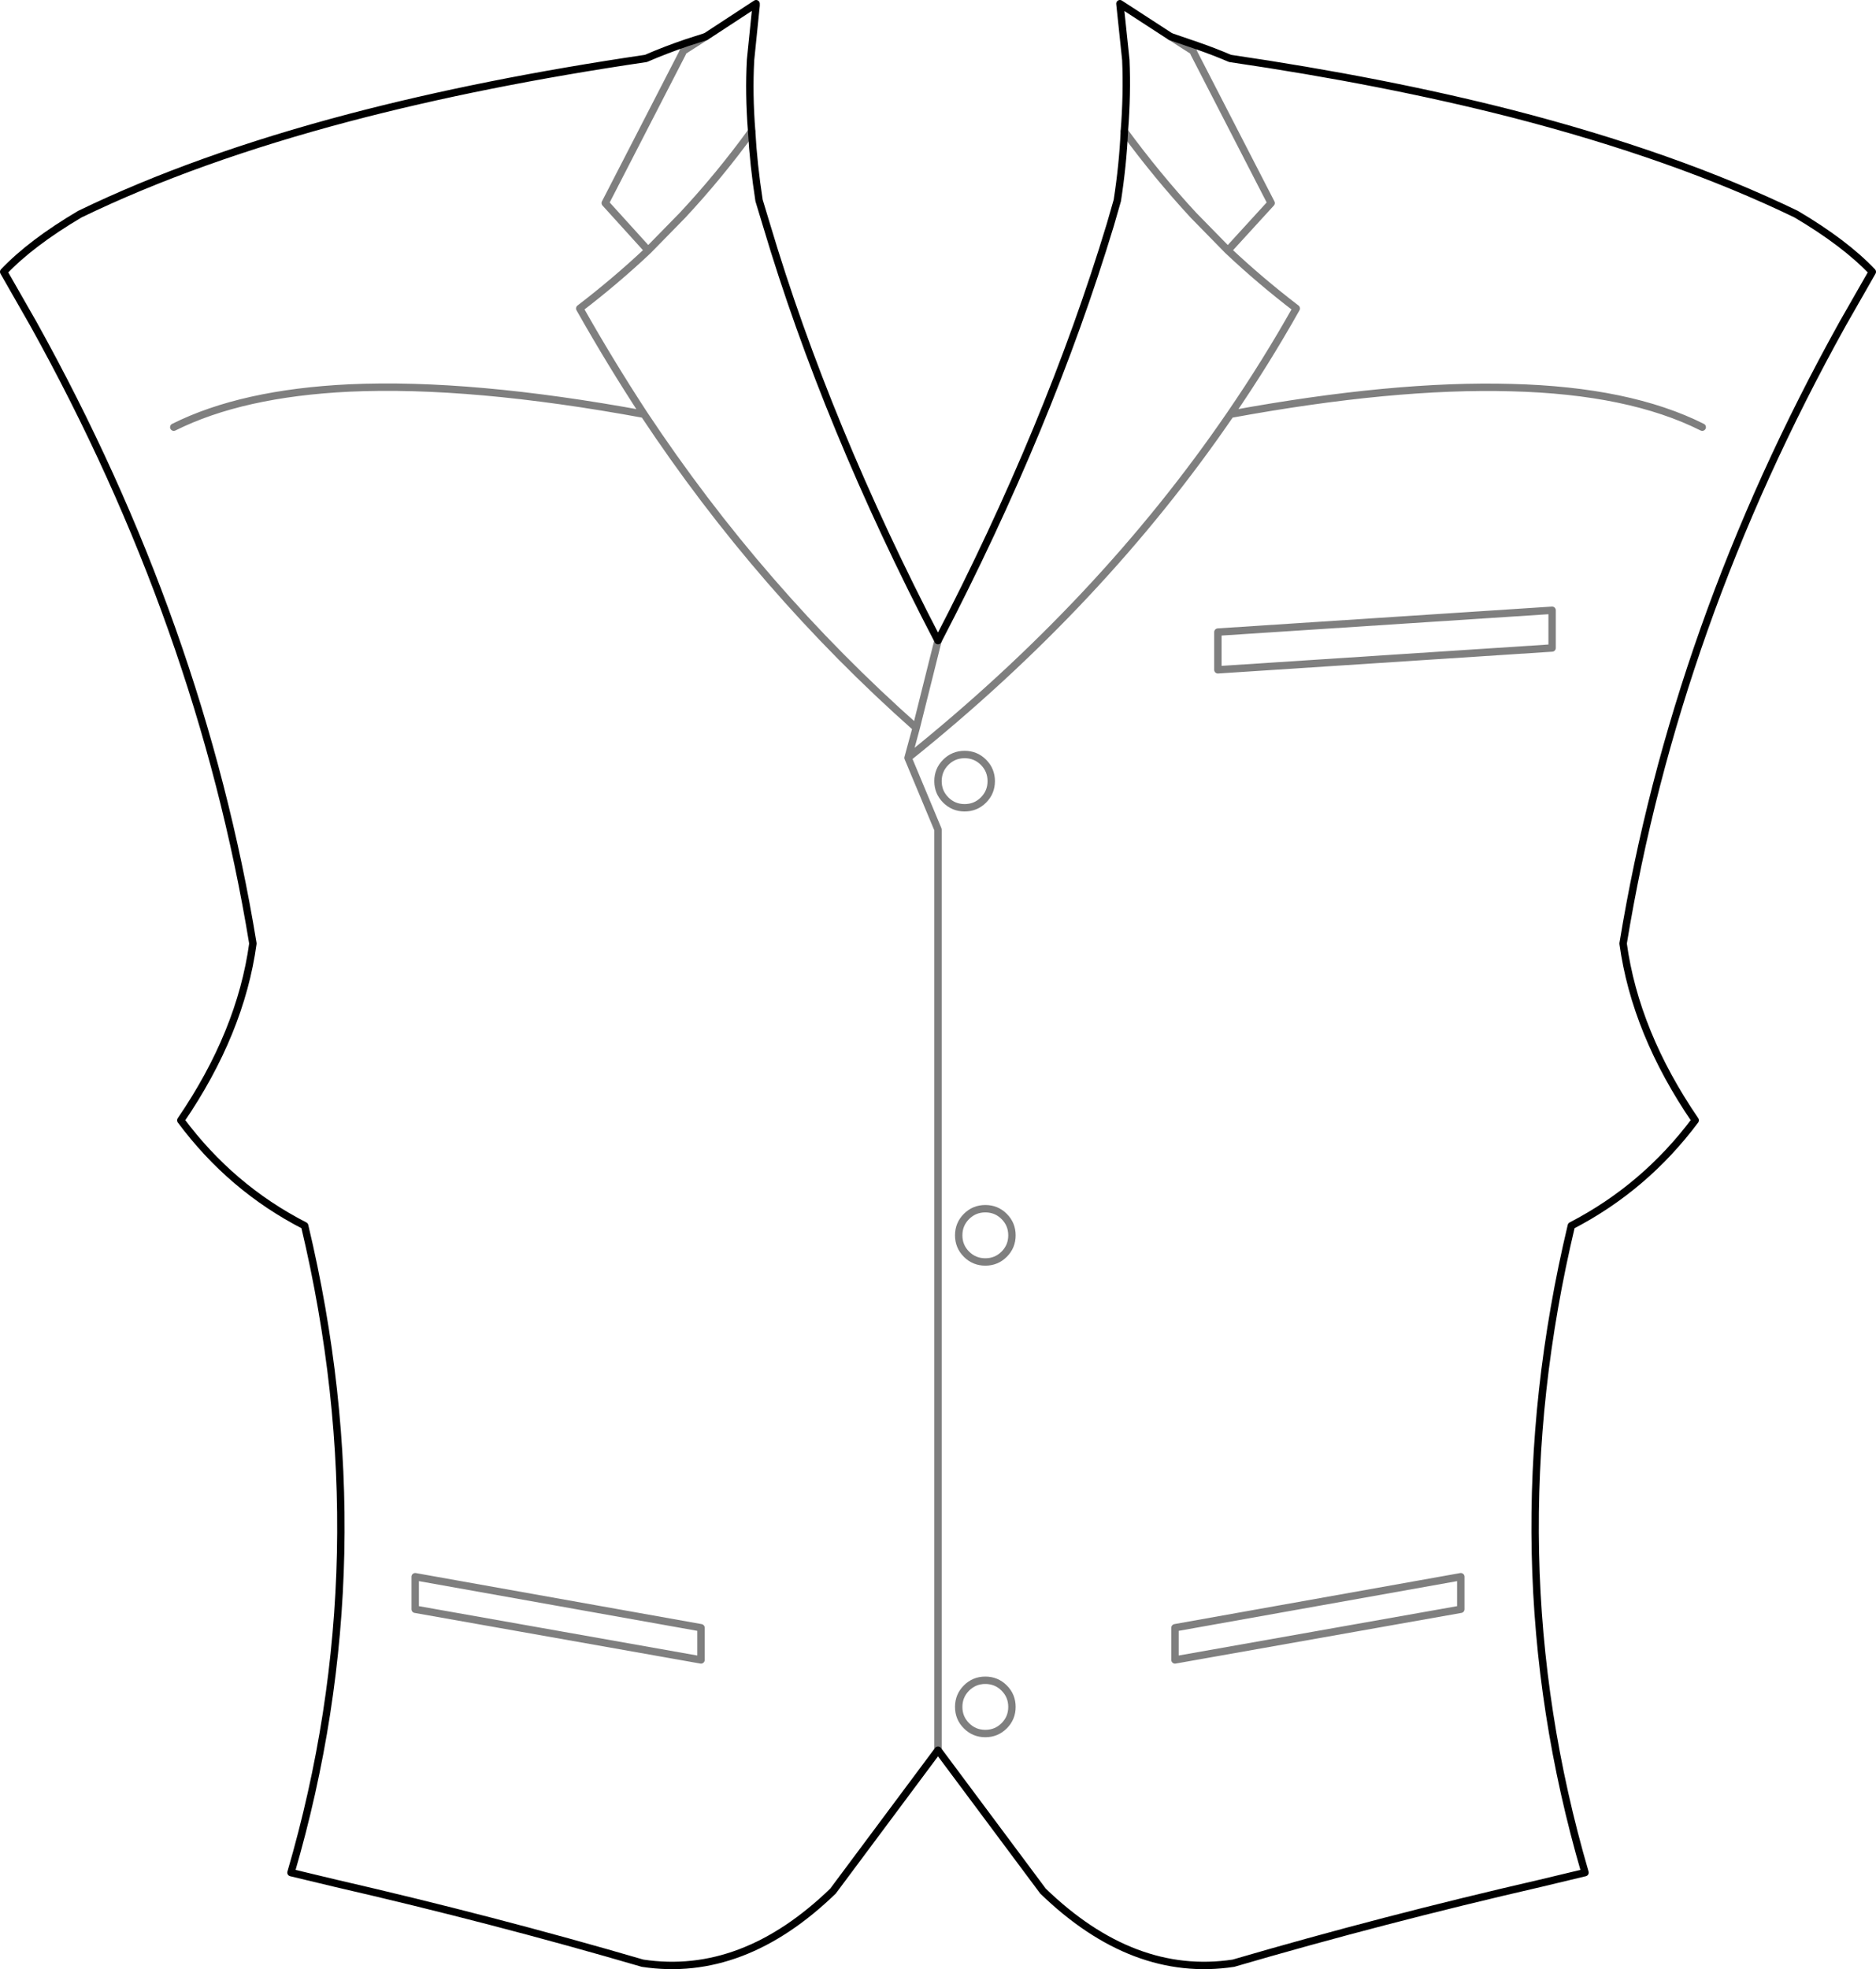 <?xml version="1.0" encoding="UTF-8" standalone="no"?>
<svg xmlns:xlink="http://www.w3.org/1999/xlink" height="266.2px" width="253.7px" xmlns="http://www.w3.org/2000/svg">
  <g transform="matrix(1.0, 0.0, 0.0, 1.0, -273.05, -131.2)">
    <path d="M399.9 367.8 L414.1 386.85 Q426.3 398.65 439.85 396.6 460.05 390.7 481.35 385.8 L487.4 384.35 Q474.9 341.6 485.55 296.9 495.5 291.75 502.3 282.65 494.2 270.8 492.55 258.75 499.6 215.7 522.25 174.95 L526.25 167.95 Q522.55 164.05 515.95 160.15 499.6 152.25 477.45 146.55 460.2 142.15 439.4 139.1 437.3 138.2 435.0 137.4 L431.35 136.15 424.5 131.7 425.3 139.3 Q425.5 143.9 425.1 148.95 424.9 153.45 424.15 158.3 L423.2 161.6 Q414.95 188.85 399.9 217.8 384.8 188.8 376.7 161.6 L375.7 158.3 Q374.95 153.45 374.7 148.95 374.3 143.9 374.55 139.3 L375.3 131.95 375.3 131.7 368.5 136.15 366.0 136.95 Q363.05 137.95 360.4 139.1 338.35 142.35 320.3 147.1 299.45 152.6 283.85 160.15 277.25 164.05 273.55 167.95 L277.55 174.95 Q300.2 215.7 307.25 258.75 305.6 270.8 297.5 282.65 304.3 291.8 314.25 296.9 324.9 341.6 312.4 384.35 L318.45 385.8 Q339.75 390.7 359.95 396.6 373.5 398.65 385.7 386.85 L399.9 367.8" fill="none" stroke="#000000" stroke-linecap="round" stroke-linejoin="round" stroke-width="1.0"/>
    <path d="M431.35 136.15 L434.4 138.1 434.55 138.45 444.95 158.65 439.1 165.05 Q443.45 169.15 448.35 172.9 444.25 180.2 439.45 187.2 461.5 183.15 477.45 183.6 493.4 184.0 503.25 188.95 M296.55 188.95 Q305.75 184.35 320.3 183.65 336.8 182.9 360.15 187.2 355.6 180.25 351.45 172.9 356.35 169.15 360.7 165.05 L354.9 158.65 365.3 138.45 365.45 138.1 368.5 136.15 M399.9 367.8 L399.9 243.35 395.85 233.65 396.95 229.6 Q375.9 210.95 360.15 187.2 M374.7 148.95 Q370.3 155.0 365.35 160.3 L360.7 165.05 M425.1 148.95 Q429.55 155.0 434.45 160.3 L439.1 165.05 M399.9 217.8 L396.95 229.6 M482.95 213.7 L437.75 216.65 437.75 221.75 482.95 218.8 482.95 213.7 M407.1 236.8 Q407.1 238.3 406.05 239.35 405.0 240.4 403.5 240.4 402.0 240.4 400.95 239.35 399.9 238.3 399.9 236.8 399.9 235.3 400.95 234.25 402.0 233.2 403.5 233.2 405.0 233.2 406.05 234.25 407.1 235.3 407.1 236.8 M408.85 295.65 Q409.9 296.7 409.9 298.2 409.9 299.7 408.85 300.75 407.8 301.8 406.3 301.8 404.8 301.8 403.75 300.75 402.7 299.7 402.7 298.2 402.7 296.7 403.75 295.65 404.8 294.6 406.3 294.6 407.8 294.6 408.85 295.65 M367.85 355.6 L329.2 348.75 329.2 344.35 367.85 351.25 367.85 355.6 M402.7 361.95 Q402.7 360.45 403.75 359.4 404.8 358.35 406.3 358.35 407.8 358.35 408.85 359.4 409.9 360.45 409.9 361.95 409.9 363.45 408.85 364.5 407.8 365.55 406.3 365.55 404.8 365.55 403.75 364.5 402.7 363.45 402.7 361.95 M431.95 355.6 L470.6 348.75 470.6 344.35 431.95 351.25 431.95 355.6 M395.85 233.65 Q422.0 212.7 439.45 187.2" fill="none" stroke="#000000" stroke-linecap="round" stroke-linejoin="round" stroke-opacity="0.502" stroke-width="1.0"/>
  </g>
</svg>
